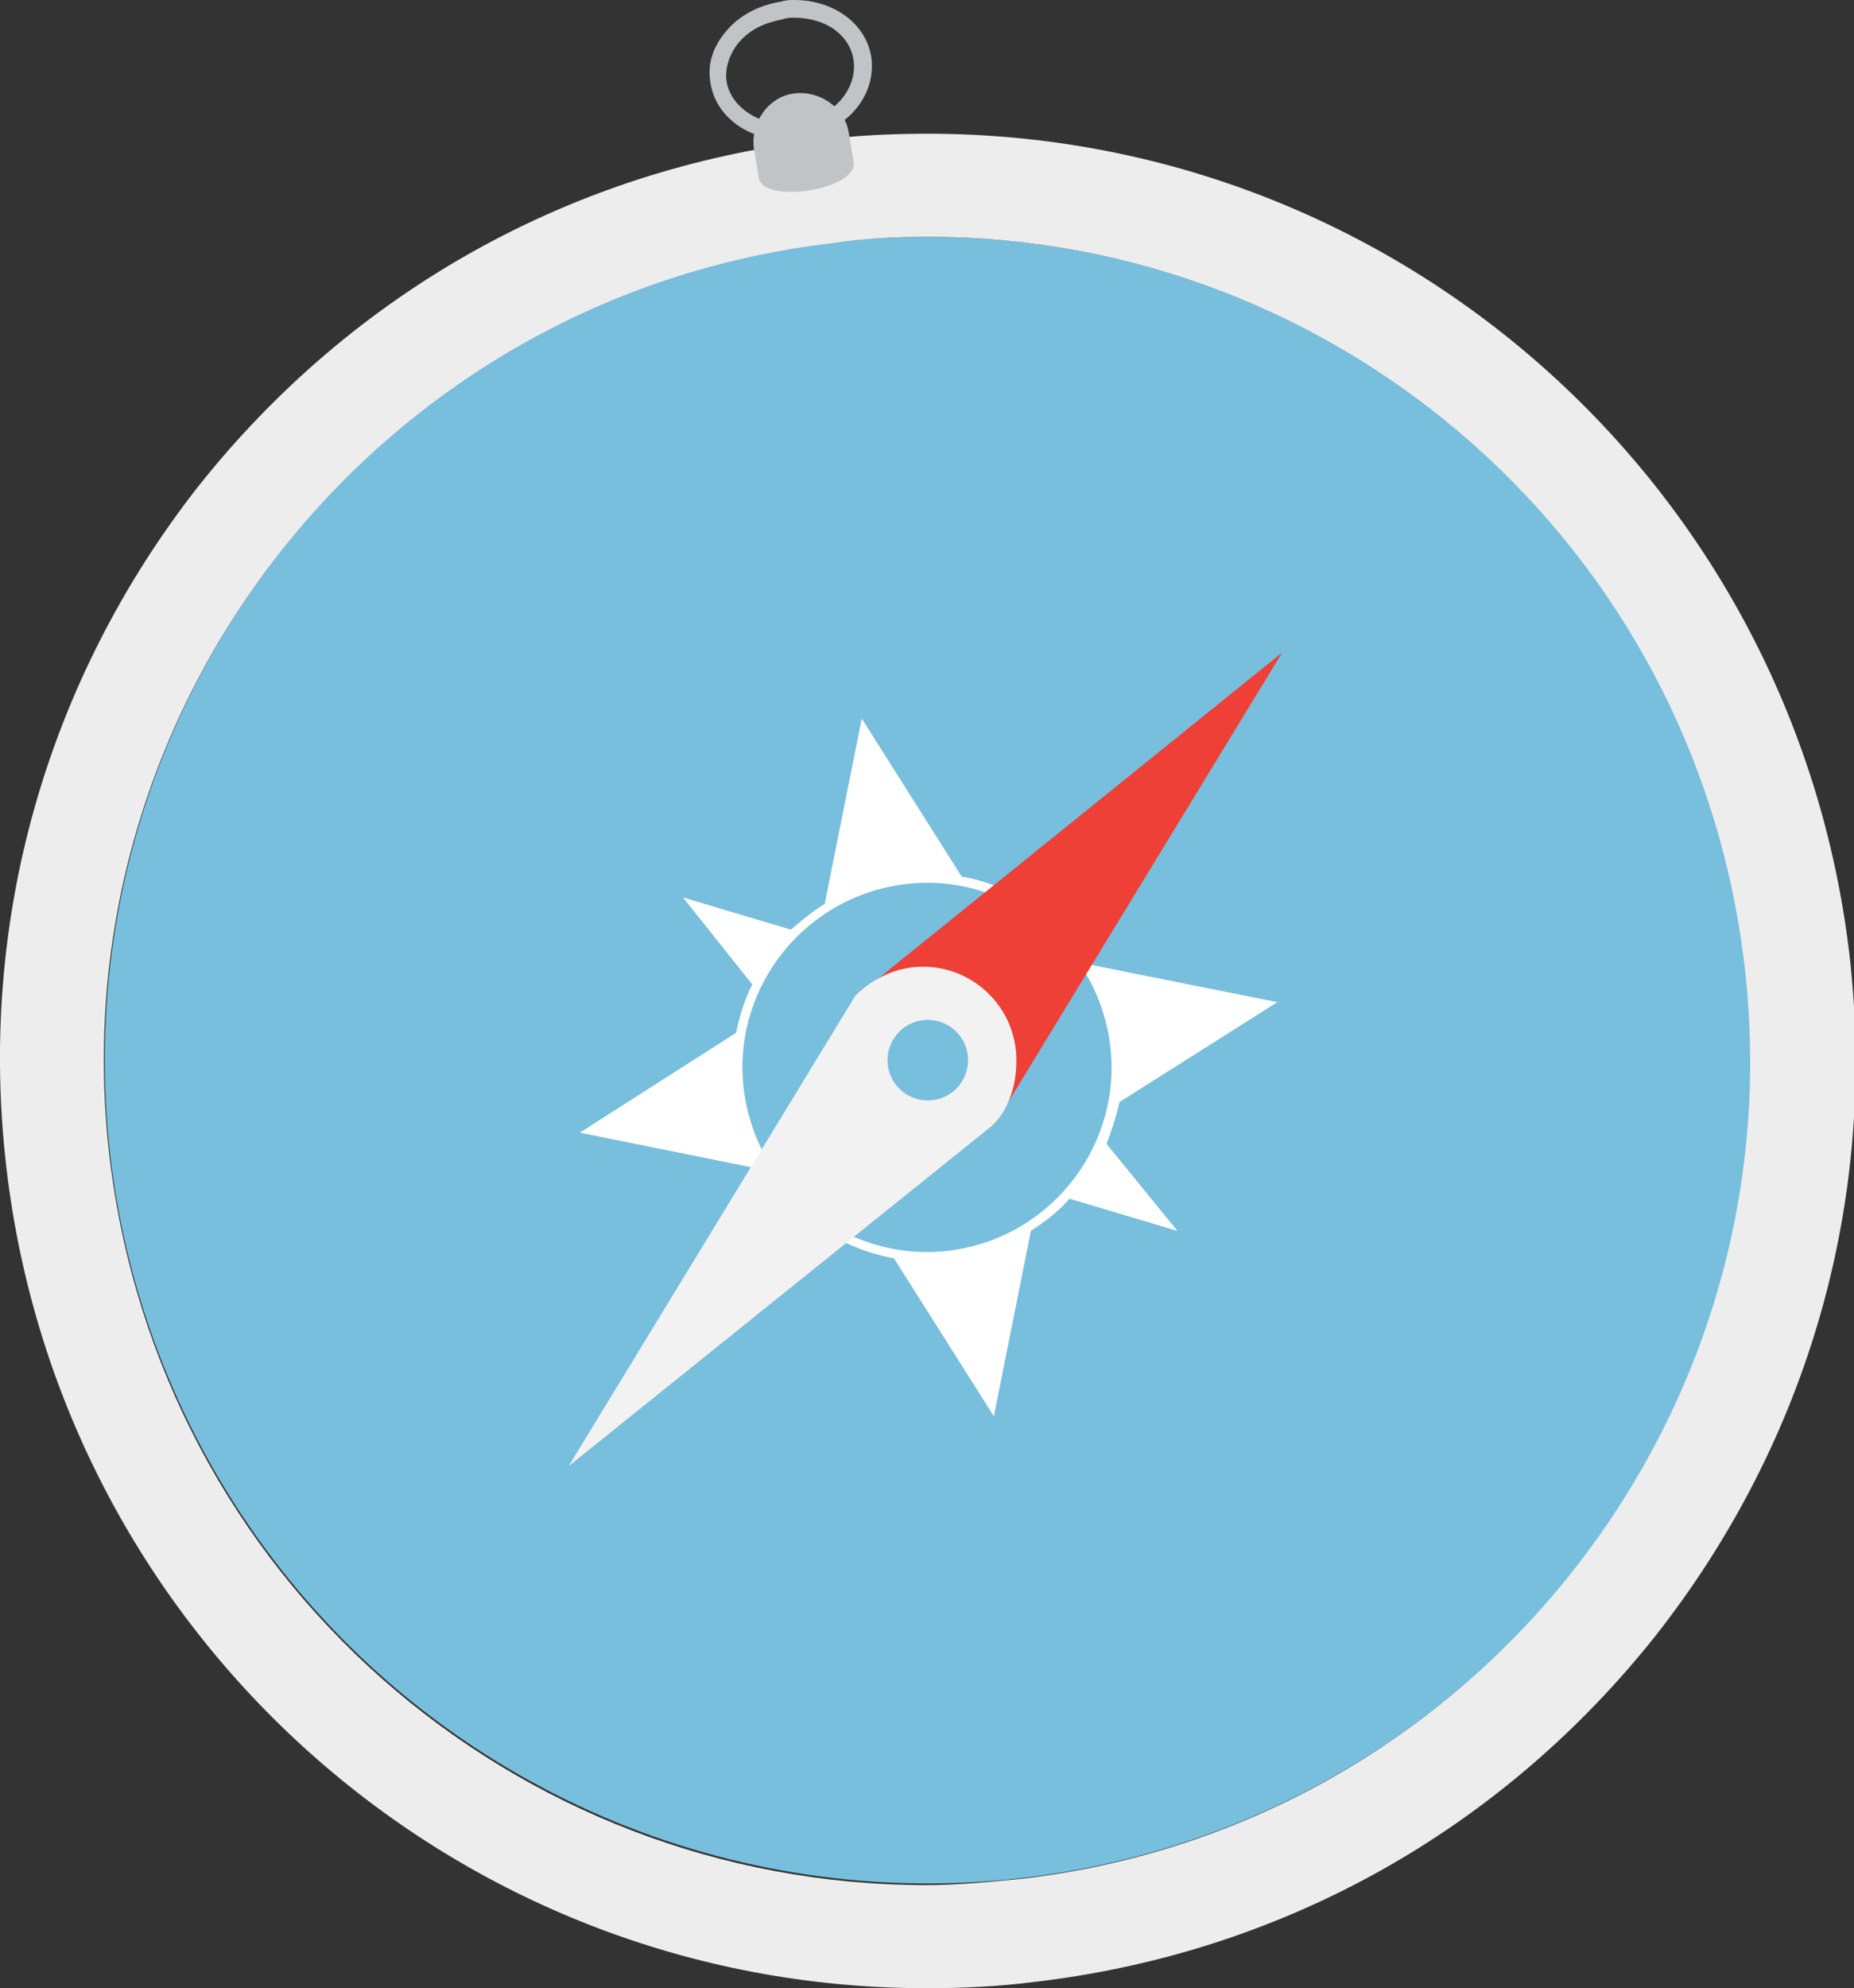 <?xml version="1.0" encoding="utf-8"?>
<!-- Generator: Adobe Illustrator 18.0.0, SVG Export Plug-In . SVG Version: 6.00 Build 0)  -->
<!DOCTYPE svg PUBLIC "-//W3C//DTD SVG 1.1//EN" "http://www.w3.org/Graphics/SVG/1.1/DTD/svg11.dtd">
<svg version="1.1" id="Layer_1" xmlns="http://www.w3.org/2000/svg" xmlns:xlink="http://www.w3.org/1999/xlink" x="0px" y="0px"
	 width="115.1px" height="123.4px" viewBox="0 0 115.1 123.4" enable-background="new 0 0 115.1 123.4" xml:space="preserve">
<rect x="0" y="0" width="115.1" height="123.4" fill="#333333" stroke="none"/>
<g>
	<g>
		<circle fill="#78BEDD" cx="57.6" cy="65.8" r="51.1"/>
		<path fill="#EDEDED" d="M57.6,14.7c25.6,0,47.6,19.1,50.7,45.2c3.3,28-16.8,53.4-44.8,56.7c-2,0.2-4,0.4-6,0.4
			c-25.6,0-47.6-19.1-50.7-45.2c-3.3-28,16.8-53.4,44.8-56.7C53.6,14.8,55.6,14.7,57.6,14.7 M57.6,8.3v6.4V8.3
			c-2.2,0-4.5,0.1-6.8,0.4c-15.3,1.8-28.9,9.4-38.5,21.5C2.9,42.2-1.4,57.2,0.4,72.5c3.4,29,27.9,50.9,57.1,50.9
			c2.2,0,4.5-0.1,6.8-0.4c15.3-1.8,28.9-9.4,38.5-21.5c9.5-12.1,13.8-27.1,12-42.4C111.3,30.1,86.8,8.3,57.6,8.3L57.6,8.3z"/>
	</g>
	<path fill="#FFFFFF" d="M68.7,71c0.3-0.8,0.6-1.7,0.8-2.6l9.8-6.2l-11.5-2.3C66,57,63,55,59.7,54.4l-6.2-9.8l-2.3,11.5
		c-0.8,0.5-1.4,1-2.1,1.6l-6.7-2l4.3,5.4c-0.5,1-0.8,2-1,3L36,70.3l11.4,2.3c1.8,2.9,4.8,4.9,8.1,5.5l6.2,9.8L64,76.4
		c0.9-0.6,1.7-1.2,2.4-2l6.7,2L68.7,71z M59.7,77.5c-6.2,1.2-12.2-2.9-13.4-9.1c-1.2-6.2,2.9-12.2,9.1-13.4
		c6.2-1.2,12.2,2.9,13.4,9.1C70,70.3,65.9,76.3,59.7,77.5z"/>
	
		<linearGradient id="SVGID_1_" gradientUnits="userSpaceOnUse" x1="144.095" y1="-121.952" x2="135.854" y2="-130.194" gradientTransform="matrix(0.999 -4.560000e-02 4.560000e-02 0.999 -65.303 185.659)">
		<stop  offset="1" style="stop-color:#EE4036"/>
		<stop  offset="1" style="stop-color:#F05A28"/>
	</linearGradient>
	<polygon fill="url(#SVGID_1_)" points="53.2,61.8 79.6,40.5 61.8,69.7 	"/>
	<linearGradient id="SVGID_2_" gradientUnits="userSpaceOnUse" x1="43.749" y1="72.111" x2="52.358" y2="79.969">
		<stop  offset="1" style="stop-color:#F2F2F2"/>
		<stop  offset="1" style="stop-color:#CCCCCC"/>
	</linearGradient>
	<path fill="url(#SVGID_2_)" d="M63.1,65.8c0-3.2-2.6-5.8-5.8-5.8c-1.6,0-3.1,0.7-4.2,1.8L35.3,91l26.5-21.3
		C62.7,68.6,63.1,67.3,63.1,65.8z"/>
	<circle fill="#78BEDD" cx="57.6" cy="65.8" r="2.5"/>
	<g>
		<path fill="#C1C4C6" d="M48.9,8.7c-2.5,0-4.5-1.5-4.8-3.6c-0.2-1.2,0.2-2.3,1.1-3.3c0.8-0.9,2-1.5,3.3-1.7C48.8,0,49.1,0,49.3,0
			c2.5,0,4.5,1.5,4.8,3.6c0.3,2.4-1.6,4.6-4.4,5C49.4,8.6,49.2,8.7,48.9,8.7z M49.3,1.1c-0.2,0-0.5,0-0.7,0.1
			c-1.1,0.2-2,0.6-2.7,1.4c-0.6,0.7-0.9,1.6-0.8,2.4c0.2,1.5,1.8,2.7,3.7,2.7c0.2,0,0.5,0,0.7-0.1c2.2-0.3,3.7-2,3.5-3.8
			C52.8,2.2,51.3,1.1,49.3,1.1z"/>
		<path fill="#C1C4C6" d="M47.1,11l-0.3-1.8c-0.2-1.6,0.9-3.2,2.5-3.4l0,0c1.6-0.2,3.2,0.9,3.4,2.5l0.3,1.8
			C53.2,11.8,47.3,12.7,47.1,11z"/>
	</g>
</g>
</svg>
